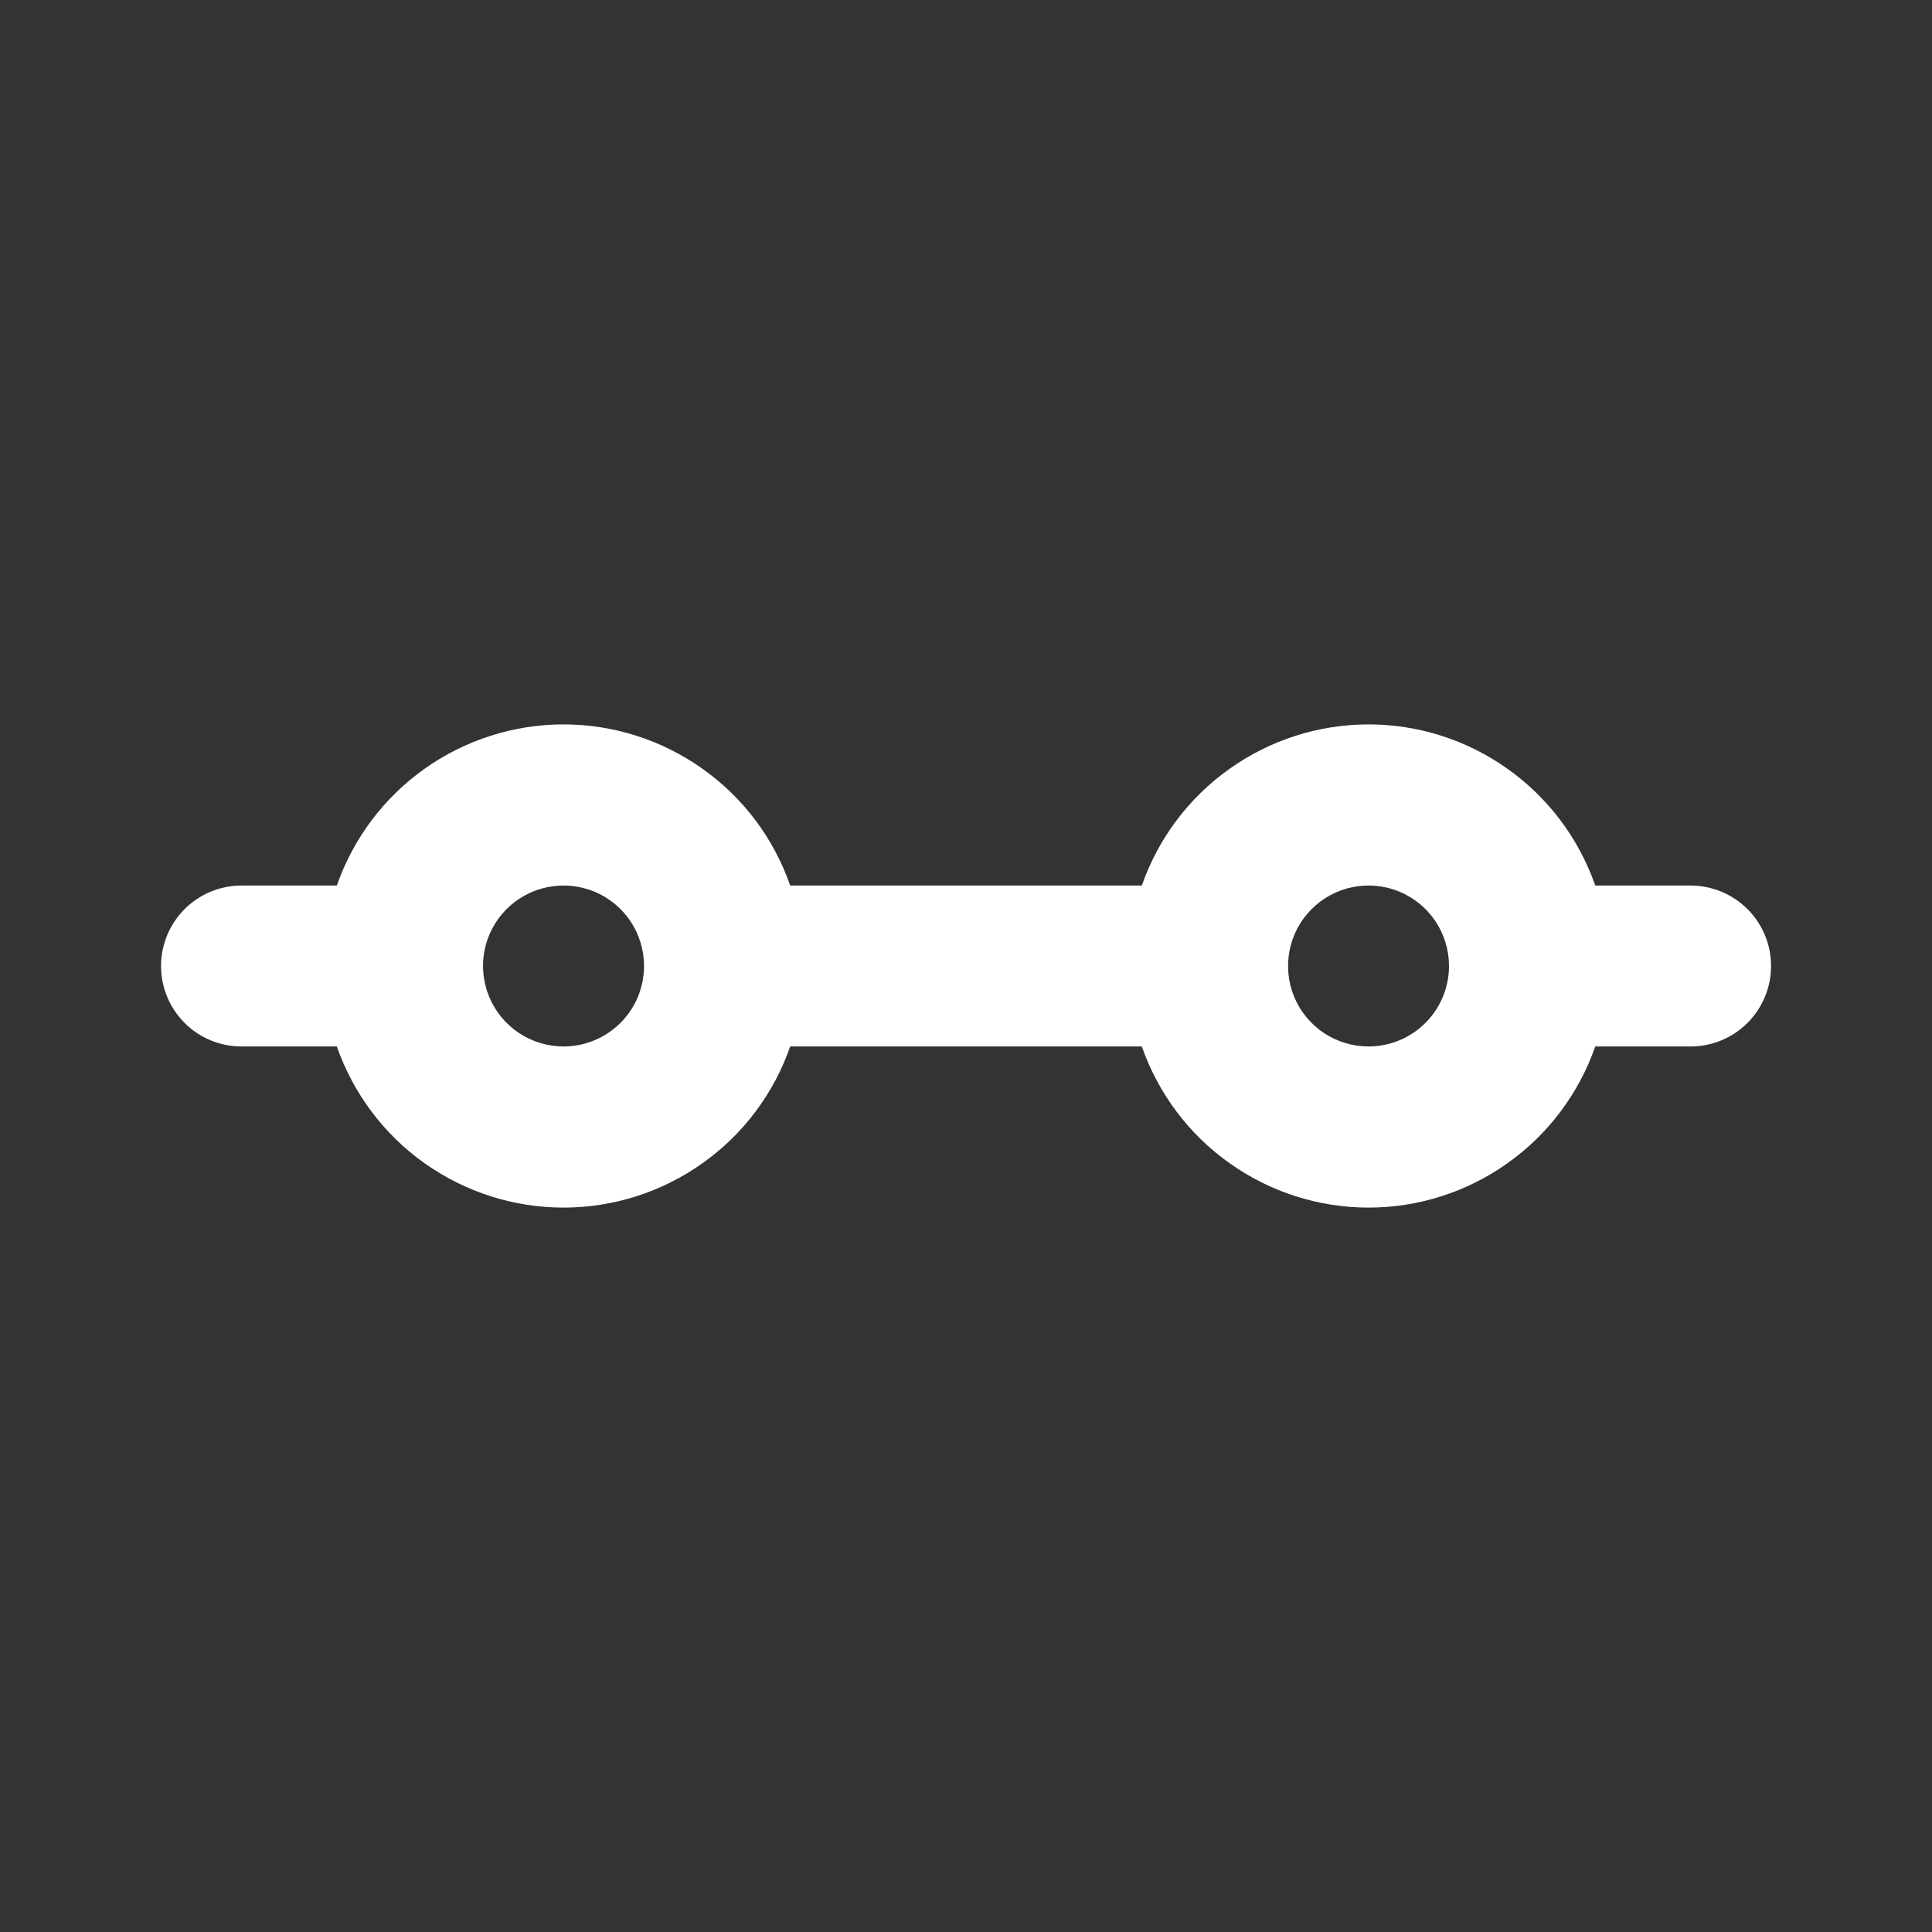 <svg width="20" height="20" viewBox="0 0 20 20" fill="none" xmlns="http://www.w3.org/2000/svg">
<rect x="0" y="0" width="20" height="20" fill="#333333" stroke="none"/>
<path d="M17.5 9.167H16.514C16.344 8.68 16.027 8.257 15.606 7.959C15.186 7.66 14.683 7.499 14.167 7.499C13.651 7.499 13.148 7.66 12.728 7.959C12.307 8.257 11.99 8.68 11.82 9.167H8.18C8.011 8.68 7.694 8.257 7.273 7.959C6.853 7.66 6.349 7.499 5.834 7.499C5.318 7.499 4.815 7.66 4.394 7.959C3.974 8.257 3.657 8.68 3.487 9.167H2.5C2.279 9.167 2.067 9.255 1.911 9.411C1.755 9.567 1.667 9.779 1.667 10C1.667 10.221 1.755 10.433 1.911 10.589C2.067 10.746 2.279 10.833 2.5 10.833H3.487C3.657 11.32 3.974 11.743 4.394 12.041C4.815 12.34 5.318 12.501 5.834 12.501C6.349 12.501 6.853 12.34 7.273 12.041C7.694 11.743 8.011 11.32 8.18 10.833H11.82C11.99 11.32 12.307 11.743 12.728 12.041C13.148 12.34 13.651 12.501 14.167 12.501C14.683 12.501 15.186 12.34 15.606 12.041C16.027 11.743 16.344 11.32 16.514 10.833H17.5C17.721 10.833 17.933 10.746 18.09 10.589C18.246 10.433 18.334 10.221 18.334 10C18.334 9.779 18.246 9.567 18.09 9.411C17.933 9.255 17.721 9.167 17.5 9.167ZM5.834 10.833C5.669 10.833 5.508 10.784 5.371 10.693C5.234 10.601 5.127 10.471 5.064 10.319C5.001 10.167 4.984 9.999 5.016 9.837C5.048 9.676 5.128 9.527 5.244 9.411C5.361 9.294 5.509 9.215 5.671 9.183C5.833 9.151 6 9.167 6.153 9.23C6.305 9.293 6.435 9.4 6.527 9.537C6.618 9.674 6.667 9.835 6.667 10C6.667 10.221 6.579 10.433 6.423 10.589C6.266 10.745 6.055 10.833 5.834 10.833ZM14.167 10.833C14.002 10.833 13.841 10.784 13.704 10.693C13.567 10.601 13.46 10.471 13.397 10.319C13.334 10.167 13.318 9.999 13.35 9.837C13.382 9.676 13.461 9.527 13.578 9.411C13.694 9.294 13.843 9.215 14.004 9.183C14.166 9.151 14.334 9.167 14.486 9.23C14.638 9.293 14.768 9.4 14.86 9.537C14.951 9.674 15 9.835 15 10C15 10.221 14.912 10.433 14.756 10.589C14.6 10.745 14.388 10.833 14.167 10.833Z" fill="white"/>
</svg>
